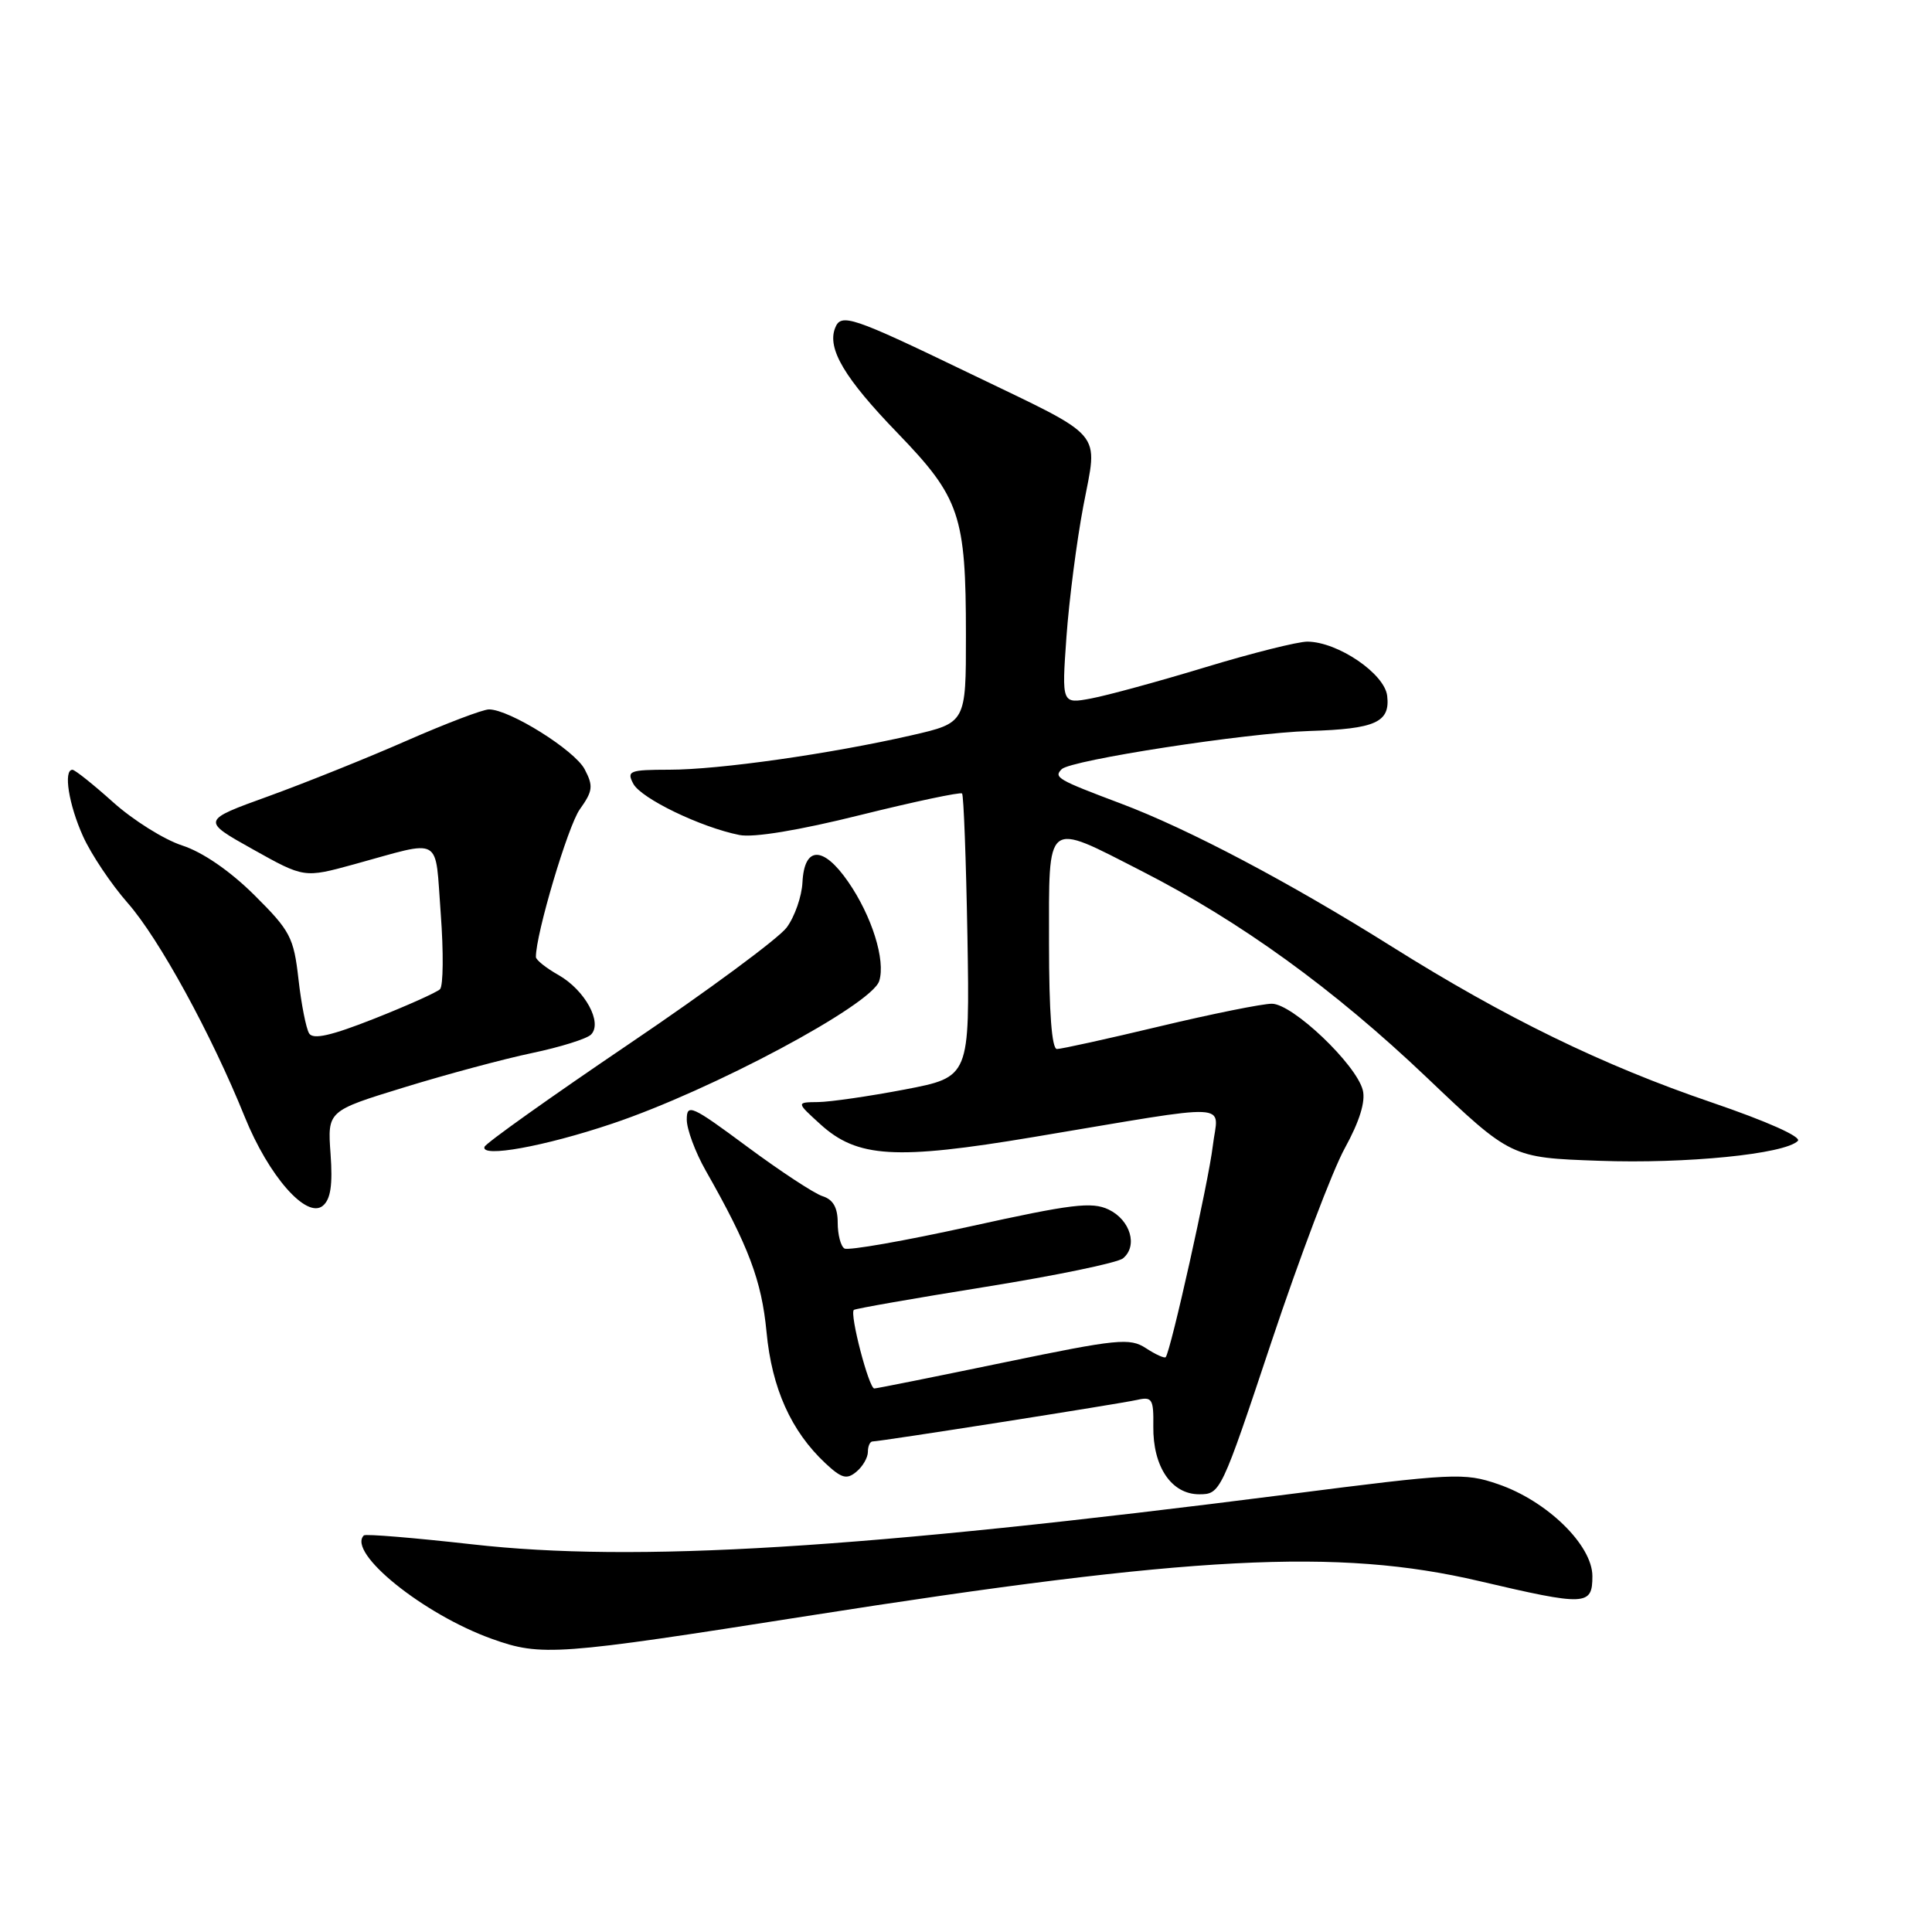 <?xml version="1.0" encoding="UTF-8" standalone="no"?>
<!DOCTYPE svg PUBLIC "-//W3C//DTD SVG 1.1//EN" "http://www.w3.org/Graphics/SVG/1.1/DTD/svg11.dtd" >
<svg xmlns="http://www.w3.org/2000/svg" xmlns:xlink="http://www.w3.org/1999/xlink" version="1.1" viewBox="0 0 256 256">
 <g >
 <path fill="currentColor"
d=" M 107.00 214.12 C 158.00 206.11 177.27 205.11 196.00 209.50 C 210.17 212.82 211.00 212.79 211.00 208.85 C 211.00 204.73 204.97 198.86 198.48 196.65 C 194.01 195.12 192.65 195.19 170.64 198.01 C 113.97 205.25 84.17 207.08 62.56 204.63 C 54.89 203.77 48.43 203.23 48.21 203.45 C 45.95 205.72 56.11 213.92 65.21 217.17 C 71.73 219.50 73.76 219.35 107.00 214.12 Z  M 168.49 177.75 C 172.21 166.61 176.57 155.08 178.20 152.13 C 180.14 148.60 180.96 145.96 180.58 144.46 C 179.72 141.04 171.27 133.00 168.53 133.00 C 167.26 133.00 160.57 134.35 153.66 136.00 C 146.76 137.65 140.63 139.00 140.05 139.00 C 139.37 139.00 139.00 134.15 139.00 125.00 C 139.00 108.39 138.42 108.85 151.24 115.40 C 164.37 122.10 176.71 131.03 189.04 142.76 C 200.22 153.40 200.22 153.40 211.88 153.81 C 223.42 154.23 236.48 152.92 238.22 151.18 C 238.76 150.64 234.13 148.58 226.81 146.08 C 212.37 141.16 199.47 134.87 184.46 125.45 C 170.86 116.91 157.45 109.83 148.51 106.47 C 140.12 103.31 139.59 103.01 140.68 101.92 C 141.89 100.71 165.16 97.12 173.50 96.86 C 182.26 96.59 184.22 95.71 183.81 92.21 C 183.47 89.26 177.27 85.05 173.24 85.02 C 172.00 85.01 165.92 86.53 159.73 88.41 C 153.54 90.29 146.72 92.15 144.58 92.55 C 140.68 93.28 140.68 93.28 141.31 84.39 C 141.66 79.50 142.67 71.69 143.55 67.04 C 145.48 56.85 146.68 58.25 128.50 49.48 C 112.79 41.90 111.43 41.45 110.65 43.48 C 109.59 46.22 111.92 50.13 118.93 57.38 C 127.20 65.95 127.99 68.27 127.99 84.14 C 128.00 95.78 128.00 95.78 120.75 97.44 C 109.98 99.90 95.27 101.99 88.71 101.99 C 83.39 102.00 83.01 102.15 83.92 103.86 C 84.97 105.81 92.86 109.62 97.97 110.64 C 99.83 111.02 105.89 110.02 114.02 107.99 C 121.20 106.21 127.26 104.93 127.48 105.14 C 127.69 105.36 128.01 113.90 128.19 124.12 C 128.50 142.71 128.50 142.71 119.91 144.36 C 115.19 145.26 110.02 146.01 108.41 146.03 C 105.50 146.06 105.50 146.06 108.69 148.96 C 113.59 153.42 118.64 153.73 136.91 150.67 C 164.16 146.12 161.40 145.98 160.70 151.85 C 160.15 156.54 155.12 179.08 154.46 179.83 C 154.30 180.01 153.12 179.48 151.84 178.64 C 149.70 177.25 148.11 177.41 133.00 180.54 C 123.92 182.42 116.21 183.97 115.85 183.98 C 115.14 184.00 112.55 174.09 113.14 173.57 C 113.34 173.40 121.15 172.03 130.50 170.53 C 139.85 169.03 148.08 167.33 148.80 166.74 C 150.80 165.10 149.79 161.66 146.90 160.27 C 144.67 159.21 142.00 159.54 128.54 162.51 C 119.87 164.42 112.38 165.74 111.89 165.43 C 111.40 165.13 111.00 163.59 111.00 162.01 C 111.00 160.01 110.39 158.94 108.99 158.50 C 107.89 158.15 103.39 155.19 98.99 151.93 C 91.64 146.48 91.00 146.19 91.00 148.35 C 91.00 149.63 92.13 152.67 93.50 155.09 C 99.20 165.11 100.92 169.68 101.57 176.50 C 102.27 183.96 104.83 189.65 109.38 193.90 C 111.51 195.89 112.20 196.08 113.47 195.02 C 114.31 194.33 115.00 193.14 115.00 192.38 C 115.00 191.62 115.28 191.00 115.62 191.00 C 116.66 191.00 148.35 186.02 150.69 185.49 C 152.66 185.04 152.87 185.38 152.82 188.99 C 152.75 194.34 155.22 198.00 158.90 198.00 C 161.71 198.00 161.82 197.77 168.49 177.75 Z  M 43.80 152.89 C 43.39 147.20 43.39 147.20 53.56 144.08 C 59.15 142.36 66.78 140.31 70.51 139.53 C 74.23 138.75 77.75 137.65 78.31 137.09 C 79.88 135.52 77.52 131.20 74.01 129.20 C 72.36 128.27 71.01 127.19 71.01 126.81 C 70.98 123.82 75.25 109.46 76.82 107.25 C 78.56 104.81 78.64 104.16 77.47 101.93 C 76.14 99.40 67.51 94.00 64.79 94.00 C 63.99 94.00 59.10 95.86 53.92 98.13 C 48.74 100.41 40.49 103.72 35.59 105.50 C 26.68 108.72 26.68 108.72 33.49 112.53 C 40.30 116.34 40.30 116.34 46.90 114.53 C 58.83 111.26 57.60 110.56 58.40 121.06 C 58.78 126.15 58.74 130.65 58.30 131.08 C 57.86 131.50 53.94 133.26 49.59 134.98 C 43.87 137.24 41.48 137.78 40.96 136.93 C 40.56 136.28 39.92 133.05 39.55 129.75 C 38.92 124.20 38.47 123.34 33.69 118.59 C 30.46 115.39 26.85 112.91 24.14 112.03 C 21.74 111.25 17.63 108.67 14.99 106.30 C 12.36 103.94 9.93 102.00 9.60 102.00 C 8.37 102.00 9.11 106.64 11.01 110.83 C 12.09 113.22 14.75 117.18 16.92 119.65 C 21.06 124.35 28.00 137.03 32.42 147.97 C 35.60 155.84 40.63 161.56 42.78 159.77 C 43.81 158.91 44.10 157.01 43.80 152.89 Z  M 81.12 148.89 C 94.33 144.46 115.50 133.15 116.50 129.99 C 117.37 127.25 115.53 121.38 112.38 116.83 C 109.07 112.05 106.57 112.09 106.33 116.92 C 106.24 118.78 105.30 121.47 104.24 122.90 C 103.18 124.33 93.81 131.26 83.41 138.29 C 73.01 145.33 64.36 151.48 64.20 151.96 C 63.67 153.44 72.12 151.92 81.12 148.89 Z "/>
</g>
</svg>